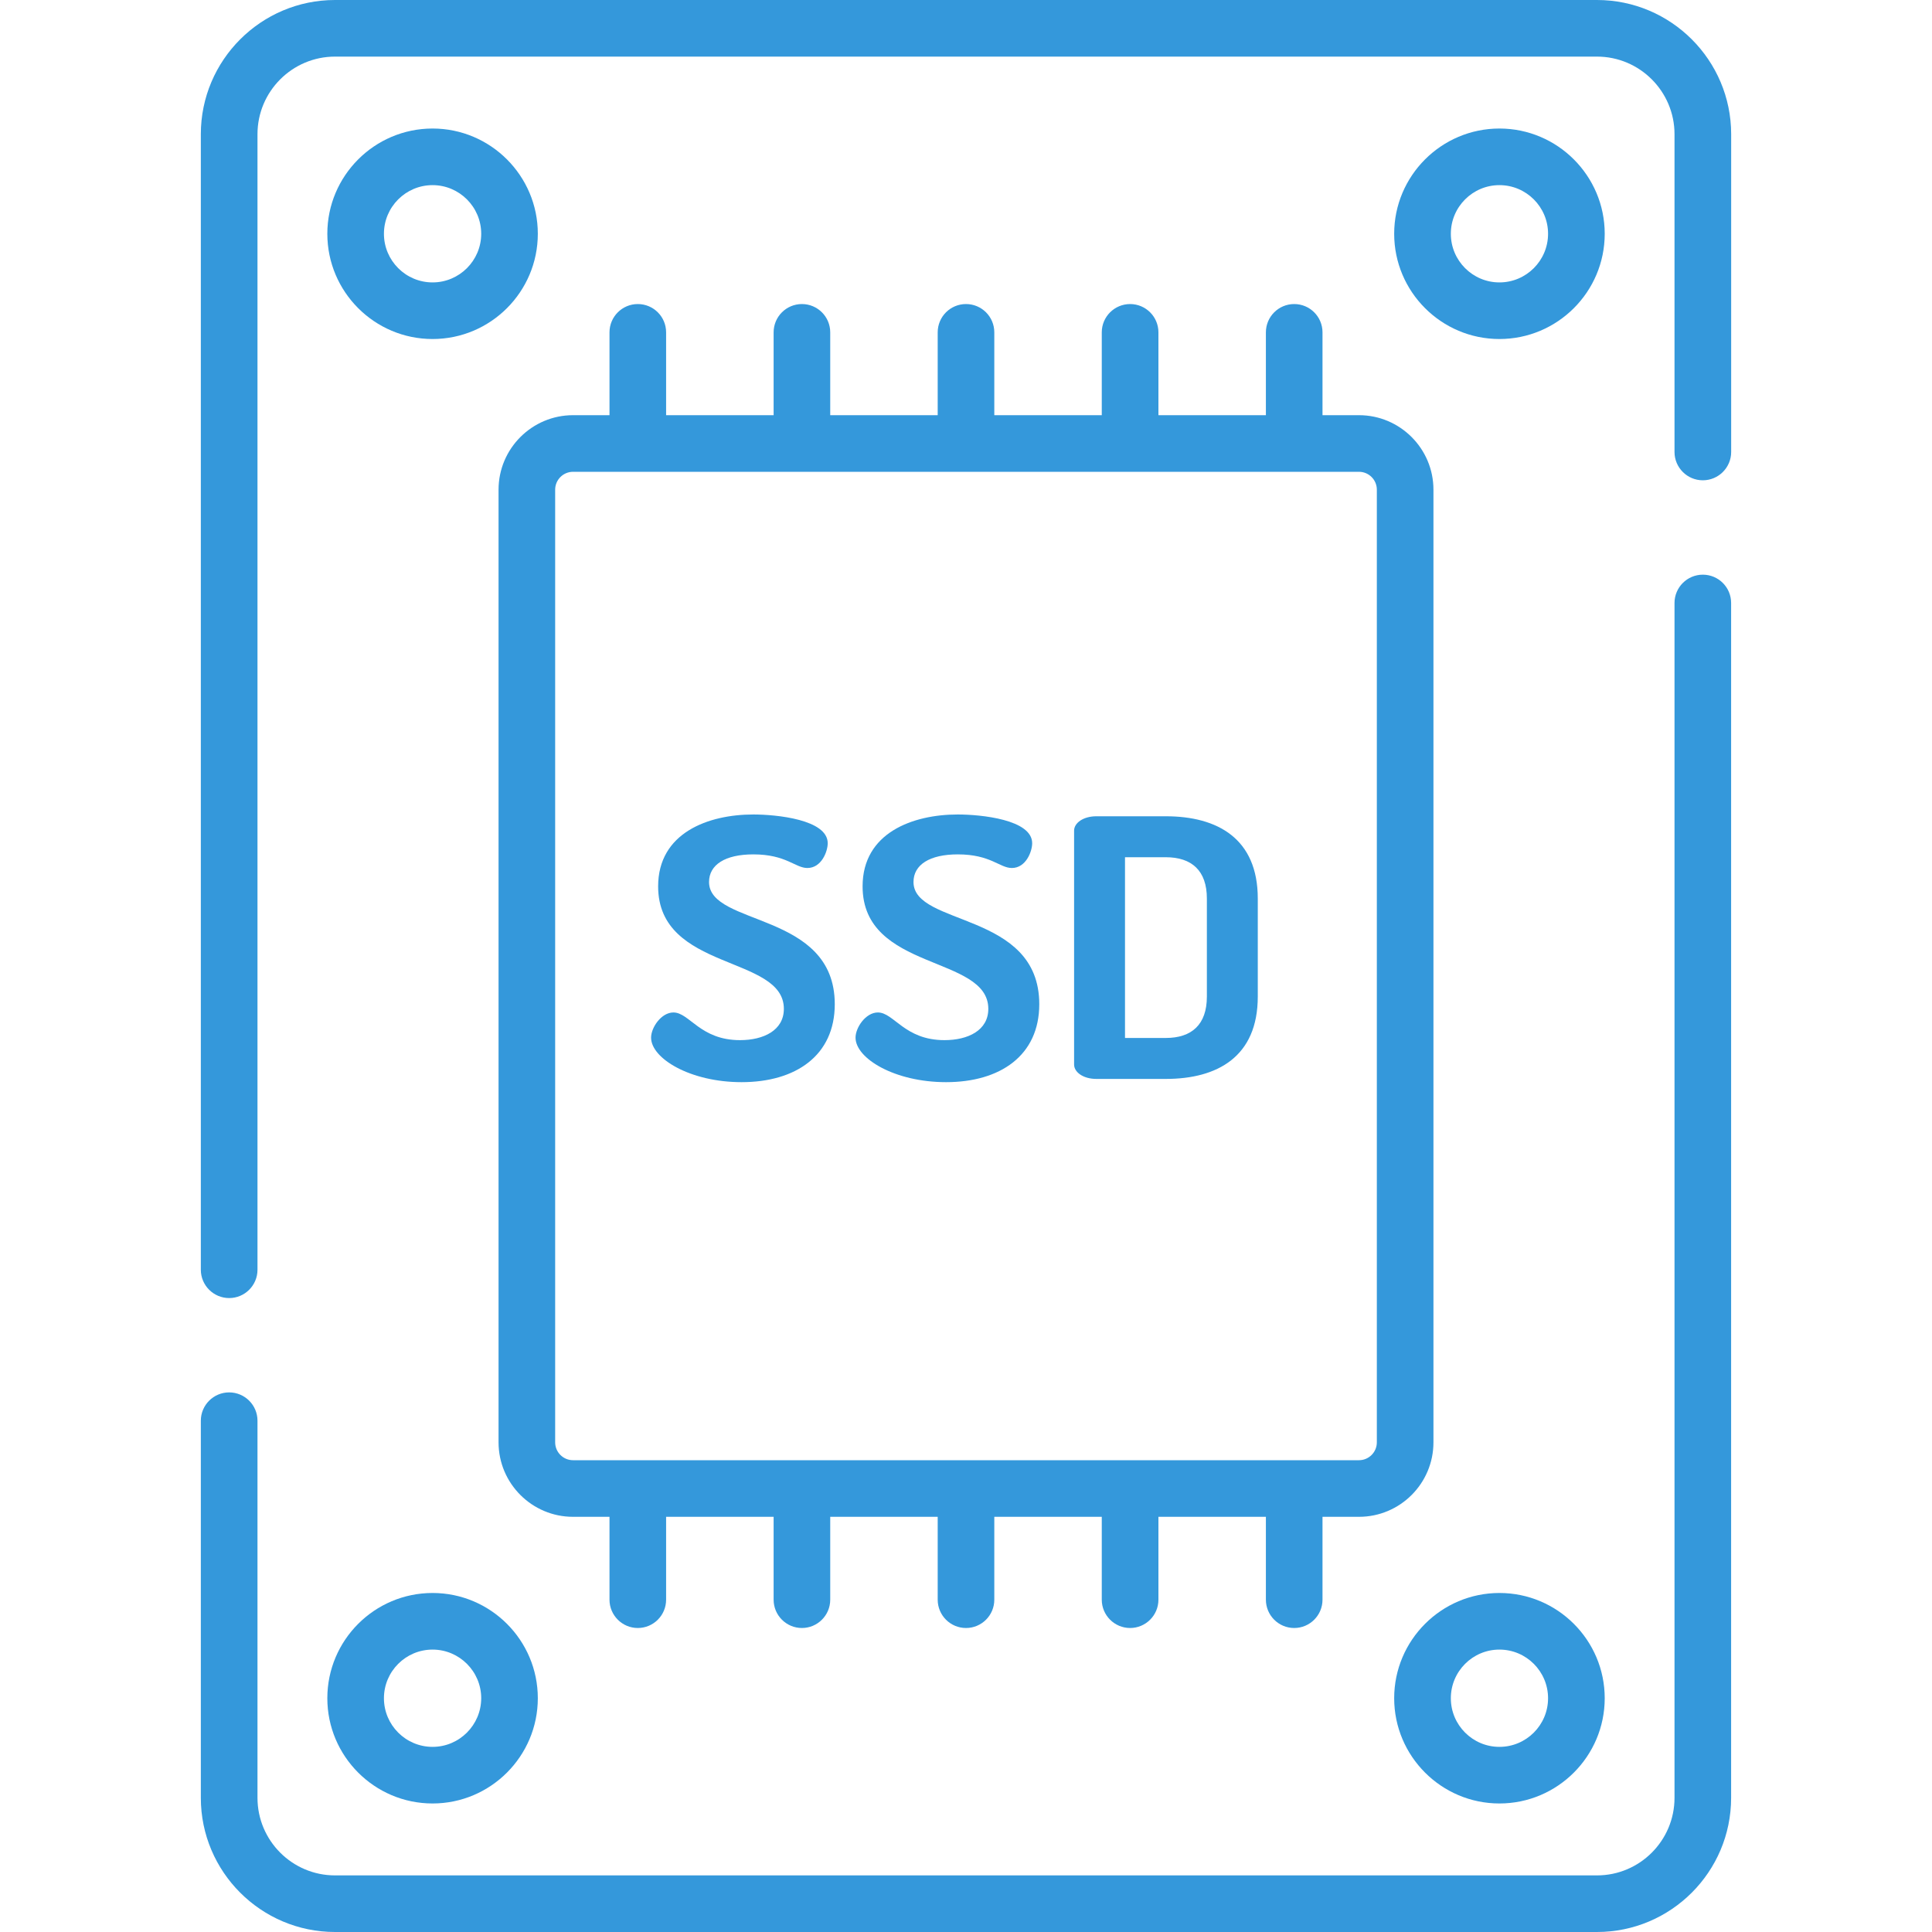 <svg width="40" height="40" viewBox="0 0 40 40" fill="none" xmlns="http://www.w3.org/2000/svg">
<path d="M14.68 18.261C14.68 17.904 15.013 17.689 15.597 17.689C16.278 17.689 16.464 17.971 16.716 17.971C17.008 17.971 17.137 17.629 17.137 17.458C17.137 16.967 16.075 16.863 15.597 16.863C14.664 16.863 13.626 17.242 13.626 18.351C13.626 20.114 16.229 19.771 16.229 20.887C16.229 21.334 15.807 21.535 15.321 21.535C14.494 21.535 14.275 20.962 13.942 20.962C13.691 20.962 13.48 21.274 13.48 21.483C13.48 21.914 14.291 22.405 15.353 22.405C16.473 22.405 17.283 21.855 17.283 20.791C17.283 18.864 14.68 19.184 14.68 18.261Z" fill="#3498DB"/>
<path d="M18.913 18.261C18.913 17.904 19.246 17.689 19.83 17.689C20.511 17.689 20.697 17.971 20.949 17.971C21.241 17.971 21.37 17.629 21.37 17.458C21.37 16.967 20.308 16.863 19.83 16.863C18.897 16.863 17.859 17.242 17.859 18.351C17.859 20.114 20.462 19.771 20.462 20.887C20.462 21.334 20.041 21.535 19.554 21.535C18.727 21.535 18.508 20.962 18.175 20.962C17.924 20.962 17.713 21.274 17.713 21.483C17.713 21.914 18.524 22.405 19.587 22.405C20.706 22.405 21.517 21.855 21.517 20.791C21.517 18.864 18.913 19.184 18.913 18.261Z" fill="#3498DB"/>
<path d="M24.136 16.9H22.7C22.424 16.9 22.238 17.041 22.238 17.197V22.04C22.238 22.197 22.424 22.338 22.7 22.338H24.136C25.206 22.338 26.041 21.877 26.041 20.634V18.603C26.041 17.361 25.206 16.9 24.136 16.9ZM24.987 20.634C24.987 21.215 24.671 21.49 24.136 21.49H23.292V17.748H24.136C24.671 17.748 24.987 18.023 24.987 18.603V20.634Z" fill="#3498DB"/>
<path d="M35.255 11.898C34.932 11.898 34.669 12.16 34.669 12.484V37.222C34.669 38.108 33.949 38.828 33.064 38.828H6.936C6.051 38.828 5.331 38.108 5.331 37.222V29.414C5.331 29.091 5.068 28.828 4.744 28.828C4.421 28.828 4.158 29.091 4.158 29.414V37.222C4.158 38.754 5.405 40 6.936 40H33.063C34.595 40 35.841 38.754 35.841 37.222V12.484C35.841 12.16 35.579 11.898 35.255 11.898Z" fill="#3498DB"/>
<path d="M33.063 0H6.936C5.405 0 4.158 1.246 4.158 2.778V26.289C4.158 26.612 4.421 26.875 4.745 26.875C5.068 26.875 5.331 26.612 5.331 26.289V2.778C5.331 1.893 6.051 1.172 6.936 1.172H33.064C33.949 1.172 34.669 1.893 34.669 2.778V9.358C34.669 9.681 34.932 9.944 35.255 9.944C35.579 9.944 35.842 9.681 35.842 9.358V2.778C35.841 1.246 34.595 0 33.063 0Z" fill="#3498DB"/>
<path d="M28.136 8.596H27.381V6.881C27.381 6.557 27.119 6.295 26.795 6.295C26.471 6.295 26.209 6.557 26.209 6.881V8.596H23.984V6.881C23.984 6.557 23.721 6.295 23.398 6.295C23.074 6.295 22.811 6.557 22.811 6.881V8.596H20.586V6.881C20.586 6.557 20.324 6.295 20 6.295C19.676 6.295 19.414 6.557 19.414 6.881V8.596H17.189V6.881C17.189 6.557 16.926 6.295 16.603 6.295C16.279 6.295 16.017 6.557 16.017 6.881V8.596H13.791V6.881C13.791 6.557 13.529 6.295 13.205 6.295C12.882 6.295 12.619 6.557 12.619 6.881V8.596H11.864C11.014 8.596 10.322 9.288 10.322 10.138V29.862C10.322 30.713 11.014 31.404 11.864 31.404H12.619V33.12C12.619 33.443 12.882 33.706 13.205 33.706C13.529 33.706 13.791 33.443 13.791 33.12V31.404H16.017V33.12C16.017 33.443 16.279 33.706 16.603 33.706C16.926 33.706 17.189 33.443 17.189 33.12V31.404H19.414V33.12C19.414 33.443 19.676 33.706 20 33.706C20.324 33.706 20.586 33.443 20.586 33.12V31.404H22.811V33.12C22.811 33.443 23.074 33.706 23.398 33.706C23.721 33.706 23.984 33.443 23.984 33.12V31.404H26.209V33.12C26.209 33.443 26.471 33.706 26.795 33.706C27.119 33.706 27.381 33.443 27.381 33.12V31.404H28.136C28.987 31.404 29.678 30.713 29.678 29.862V10.138C29.678 9.288 28.986 8.596 28.136 8.596ZM28.506 29.862C28.506 30.066 28.34 30.232 28.136 30.232H11.864C11.66 30.232 11.494 30.066 11.494 29.862V10.138C11.494 9.934 11.66 9.768 11.864 9.768H28.136C28.34 9.768 28.506 9.934 28.506 10.138V29.862H28.506Z" fill="#3498DB"/>
<path d="M8.956 2.661C7.754 2.661 6.777 3.639 6.777 4.84C6.777 6.042 7.754 7.019 8.956 7.019C10.157 7.019 11.135 6.042 11.135 4.84C11.135 3.639 10.157 2.661 8.956 2.661ZM8.956 5.847C8.4 5.847 7.949 5.395 7.949 4.84C7.949 4.285 8.4 3.833 8.956 3.833C9.511 3.833 9.963 4.285 9.963 4.84C9.963 5.395 9.511 5.847 8.956 5.847Z" fill="#3498DB"/>
<path d="M31.044 2.661C29.843 2.661 28.865 3.639 28.865 4.84C28.865 6.042 29.843 7.019 31.044 7.019C32.246 7.019 33.224 6.042 33.224 4.84C33.224 3.639 32.246 2.661 31.044 2.661ZM31.044 5.847C30.489 5.847 30.038 5.395 30.038 4.84C30.038 4.285 30.489 3.833 31.044 3.833C31.6 3.833 32.051 4.285 32.051 4.84C32.051 5.395 31.6 5.847 31.044 5.847Z" fill="#3498DB"/>
<path d="M8.956 32.981C7.754 32.981 6.777 33.958 6.777 35.16C6.777 36.361 7.754 37.339 8.956 37.339C10.157 37.339 11.135 36.361 11.135 35.16C11.135 33.958 10.157 32.981 8.956 32.981ZM8.956 36.167C8.4 36.167 7.949 35.715 7.949 35.16C7.949 34.605 8.4 34.153 8.956 34.153C9.511 34.153 9.963 34.605 9.963 35.16C9.962 35.715 9.511 36.167 8.956 36.167Z" fill="#3498DB"/>
<path d="M31.044 32.981C29.843 32.981 28.865 33.958 28.865 35.16C28.865 36.361 29.843 37.339 31.044 37.339C32.246 37.339 33.224 36.361 33.224 35.16C33.224 33.958 32.246 32.981 31.044 32.981ZM31.044 36.167C30.489 36.167 30.038 35.715 30.038 35.16C30.038 34.605 30.489 34.153 31.044 34.153C31.6 34.153 32.051 34.605 32.051 35.16C32.051 35.715 31.6 36.167 31.044 36.167Z" fill="#3498DB"/>
</svg>
